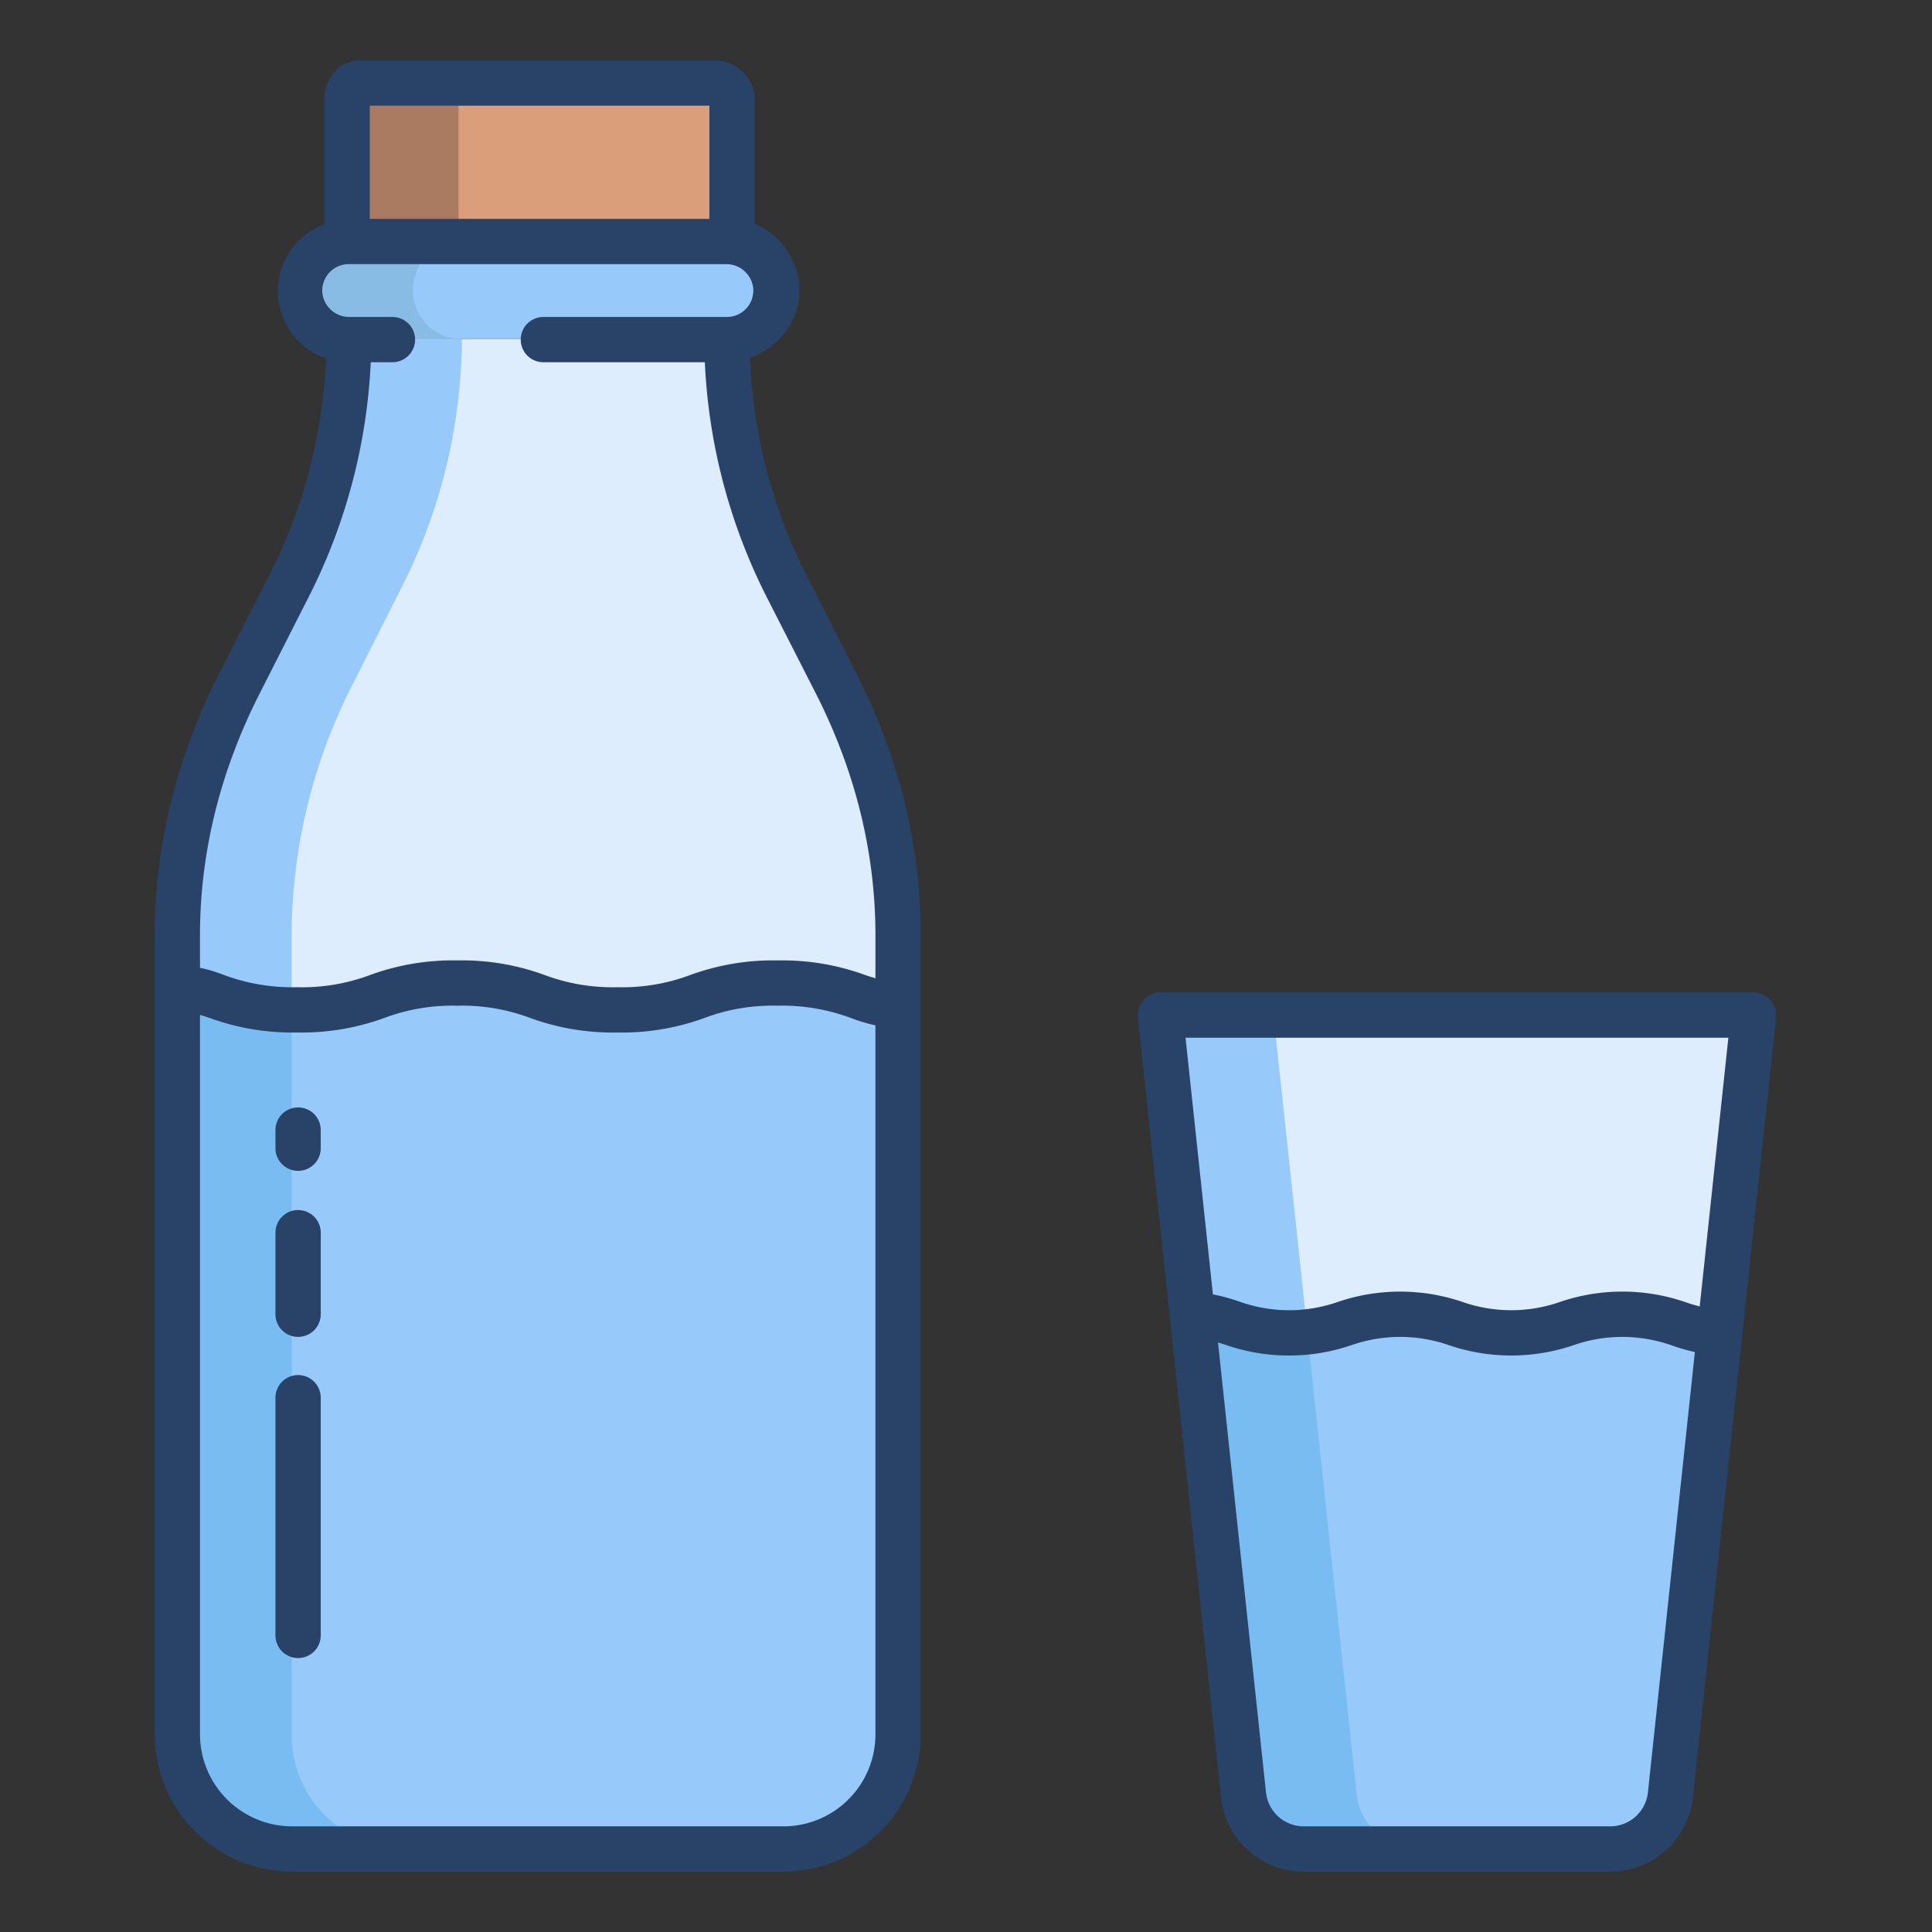 <svg id="Layer_1" height="512" viewBox="0 0 512 512" width="512" xmlns="http://www.w3.org/2000/svg" data-name="Layer 1"><rect x="0" y="0" width="512" height="512" fill="#333333" stroke="none"/><path d="m455.74 353.11-13.06 122.41a15.992 15.992 0 0 1 -15.9 14.3h-81.34a16 16 0 0 1 -15.91-14.3l-13.56-127.1c11.06.76 12.31 4.8 25.65 4.8 14.72 0 14.72-4.93 29.44-4.93s14.71 4.93 29.43 4.93 14.72-4.93 29.44-4.93c13.4 0 14.61 4.09 25.81 4.82z" fill="#97c9fa"/><path d="m464.711 269.07-8.971 84.04c-11.2-.73-12.41-4.82-25.81-4.82-14.72 0-14.72 4.93-29.44 4.93s-14.72-4.93-29.43-4.93-14.72 4.93-29.44 4.93c-13.34 0-14.59-4.04-25.65-4.8l-8.47-79.35z" fill="#deedfd"/><path d="m359.53 475.521-13.07-122.509c-1.426.132-3.019.208-4.84.208-13.34 0-14.59-4.04-25.65-4.8l13.56 127.1a16 16 0 0 0 15.91 14.3h30a16 16 0 0 1 -15.91-14.299z" fill="#79bcf2"/><path d="m307.5 269.07 8.47 79.35c11.06.76 12.31 4.8 25.65 4.8 1.835 0 3.438-.078 4.873-.212l-8.993-83.938z" fill="#97c9fa"/><path d="m355.971 350.879.643-.215a.607.607 0 0 0 -.643.215z" fill="#97c9fa"/><path d="m92.41 89.85h-.06a12.939 12.939 0 0 1 -.84-25.85q.42-.03.84-.03h100.34q.42 0 .84.03a12.939 12.939 0 0 1 -.84 25.85z" fill="#97c9fa"/><path d="m193.53 63.97v.03q-.42-.03-.84-.03h-100.34q-.42 0-.84.03v-37.821a4 4 0 0 1 4-4h94.02a4 4 0 0 1 4 4z" fill="#da9e7b"/><path d="m237.75 266.85v192.97a30 30 0 0 1 -30 30h-130.46a30 30 0 0 1 -30-30v-198.43h.38c10.92 1.89 14.54 6.23 31.12 6.23 21.2 0 21.2-7.1 42.41-7.1s21.2 7.1 42.41 7.1 21.21-7.1 42.41-7.1c16.89 0 20.33 4.5 31.73 6.33z" fill="#97c9fa"/><path d="m237.75 247.81v19.04c-11.4-1.83-14.84-6.33-31.73-6.33-21.2 0-21.2 7.1-42.41 7.1s-21.21-7.1-42.41-7.1-21.21 7.1-42.41 7.1c-16.58 0-20.2-4.34-31.12-6.23h-.38v-13.58a146.8 146.8 0 0 1 16.14-66.38l12.84-25.45a146.876 146.876 0 0 0 16.14-66.13h100.23a146.864 146.864 0 0 0 16.13 66.13l12.85 25.45a146.785 146.785 0 0 1 16.13 66.38z" fill="#deedfd"/><path d="m109.41 76.91a12.936 12.936 0 0 1 12.1-12.91q.42-.032.84-.031h-30q-.42 0-.84.031a12.939 12.939 0 0 0 .84 25.85h30a12.94 12.94 0 0 1 -12.94-12.94z" fill="#89bce5"/><path d="m121.51 26.179a4 4 0 0 1 4-4h-30a4 4 0 0 0 -4 4v37.821q.42-.032.84-.031h29.16z" fill="#aa7b61"/><path d="m193.53 64v-.031h-.84q.42 0 .84.031z" fill="#da9e7b"/><path d="m77.29 459.82v-192.212c-15.311-.254-19.038-4.386-29.621-6.218h-.379v198.43a30 30 0 0 0 30 30h30a30 30 0 0 1 -30-30z" fill="#79bcf2"/><path d="m91.944 266.388c.634-.135 1.253-.276 1.844-.425a2.213 2.213 0 0 0 -1.844.425z" fill="#97c9fa"/><path d="m93.43 181.43 12.84-25.45a146.876 146.876 0 0 0 16.14-66.13h-30a146.862 146.862 0 0 1 -16.14 66.13l-12.841 25.45a146.808 146.808 0 0 0 -16.139 66.38v13.58h.379c10.6 1.835 14.327 5.979 29.711 6.218l-.09-6.218v-13.58a146.8 146.8 0 0 1 16.14-66.38z" fill="#97c9fa"/><g fill="#284268"><path d="m214.126 153.271a140.81 140.81 0 0 1 -15.378-58.423c7.172-2.54 12.765-9.079 13.1-17.03a19.274 19.274 0 0 0 -11.848-18.508v-33.131c0-5.514-4.953-10.179-10.467-10.179h-94.022c-5.511 0-9.511 4.665-9.511 10.179v33.251a18.865 18.865 0 0 0 .412 35.555 140.908 140.908 0 0 1 -15.433 58.286l-13.024 25.451c-11.134 22.055-16.955 45.3-16.955 69.09v212.009a36.443 36.443 0 0 0 36.29 36.179h130.464a36.405 36.405 0 0 0 36.246-36.179v-212.009c0-23.791-5.768-47.036-16.9-69.09zm-116.126-125.271h90v30h-90zm134 431.821a24.392 24.392 0 0 1 -24.246 24.179h-130.464a24.43 24.43 0 0 1 -24.29-24.179v-190.846c1 .254 1.731.517 2.532.786a64.072 64.072 0 0 0 23.184 3.862 63.835 63.835 0 0 0 23.147-3.862 51.442 51.442 0 0 1 19.318-3.24 51.383 51.383 0 0 1 19.308 3.24 63.626 63.626 0 0 0 23.115 3.862 63.621 63.621 0 0 0 23.115-3.862 51.359 51.359 0 0 1 19.3-3.24 52.084 52.084 0 0 1 19.426 3.24 44.283 44.283 0 0 0 6.555 1.965zm0-200.581c-1-.277-1.864-.564-2.74-.858a64.014 64.014 0 0 0 -23.175-3.861 63.814 63.814 0 0 0 -23.143 3.861 51.435 51.435 0 0 1 -19.318 3.241 51.377 51.377 0 0 1 -19.307-3.241 63.628 63.628 0 0 0 -23.114-3.861 63.622 63.622 0 0 0 -23.113 3.861 51.338 51.338 0 0 1 -19.3 3.241 52.2 52.2 0 0 1 -19.445-3.241 40.119 40.119 0 0 0 -6.345-1.908v-8.662c0-21.894 5.357-43.32 15.636-63.682l12.921-25.451a152.856 152.856 0 0 0 16.699-62.679h5.744a6 6 0 0 0 0-12h-11.322a7.185 7.185 0 0 1 -7.2-6 7 7 0 0 1 6.871-8h100.019a7.182 7.182 0 0 1 7.194 6 7 7 0 0 1 -6.871 8h-48.691a6 6 0 0 0 0 12h42.789a152.733 152.733 0 0 0 16.626 62.679l12.971 25.451c10.279 20.361 15.614 41.787 15.614 63.682z"/><path d="m79 364.41a6 6 0 0 0 -6 6v62.99a6 6 0 1 0 12 0v-62.99a6 6 0 0 0 -6-6z"/><path d="m79 320.673a6 6 0 0 0 -6 6v21.614a6 6 0 0 0 12 0v-21.614a6 6 0 0 0 -6-6z"/><path d="m79 293.48a6 6 0 0 0 -6 6v4.807a6 6 0 0 0 12 0v-4.807a6 6 0 0 0 -6-6z"/><path d="m464.71 263h-157.2a6.055 6.055 0 0 0 -5.966 6.688l22.025 206.548a22.045 22.045 0 0 0 21.871 19.764h81.335a22.036 22.036 0 0 0 21.876-19.756l22.026-206.494a6.127 6.127 0 0 0 -1.5-4.7 6.055 6.055 0 0 0 -4.467-2.05zm-27.991 211.971a10.06 10.06 0 0 1 -9.944 9.029h-81.335a10.058 10.058 0 0 1 -9.943-9.029l-12.712-119.2c.735.225 1.458.443 2.208.694a51.211 51.211 0 0 0 33.249-.017 39.169 39.169 0 0 1 25.626 0 51.182 51.182 0 0 0 33.251 0 39.2 39.2 0 0 1 25.631 0 53.5 53.5 0 0 0 6.41 1.865zm13.723-128.753c-1.352-.343-2.579-.731-3.881-1.167a51.22 51.22 0 0 0 -33.252.013 39.169 39.169 0 0 1 -25.629 0 51.179 51.179 0 0 0 -33.25 0 39.169 39.169 0 0 1 -25.626 0 50.463 50.463 0 0 0 -7.371-2.042l-7.254-68.022h143.857z"/></g></svg>